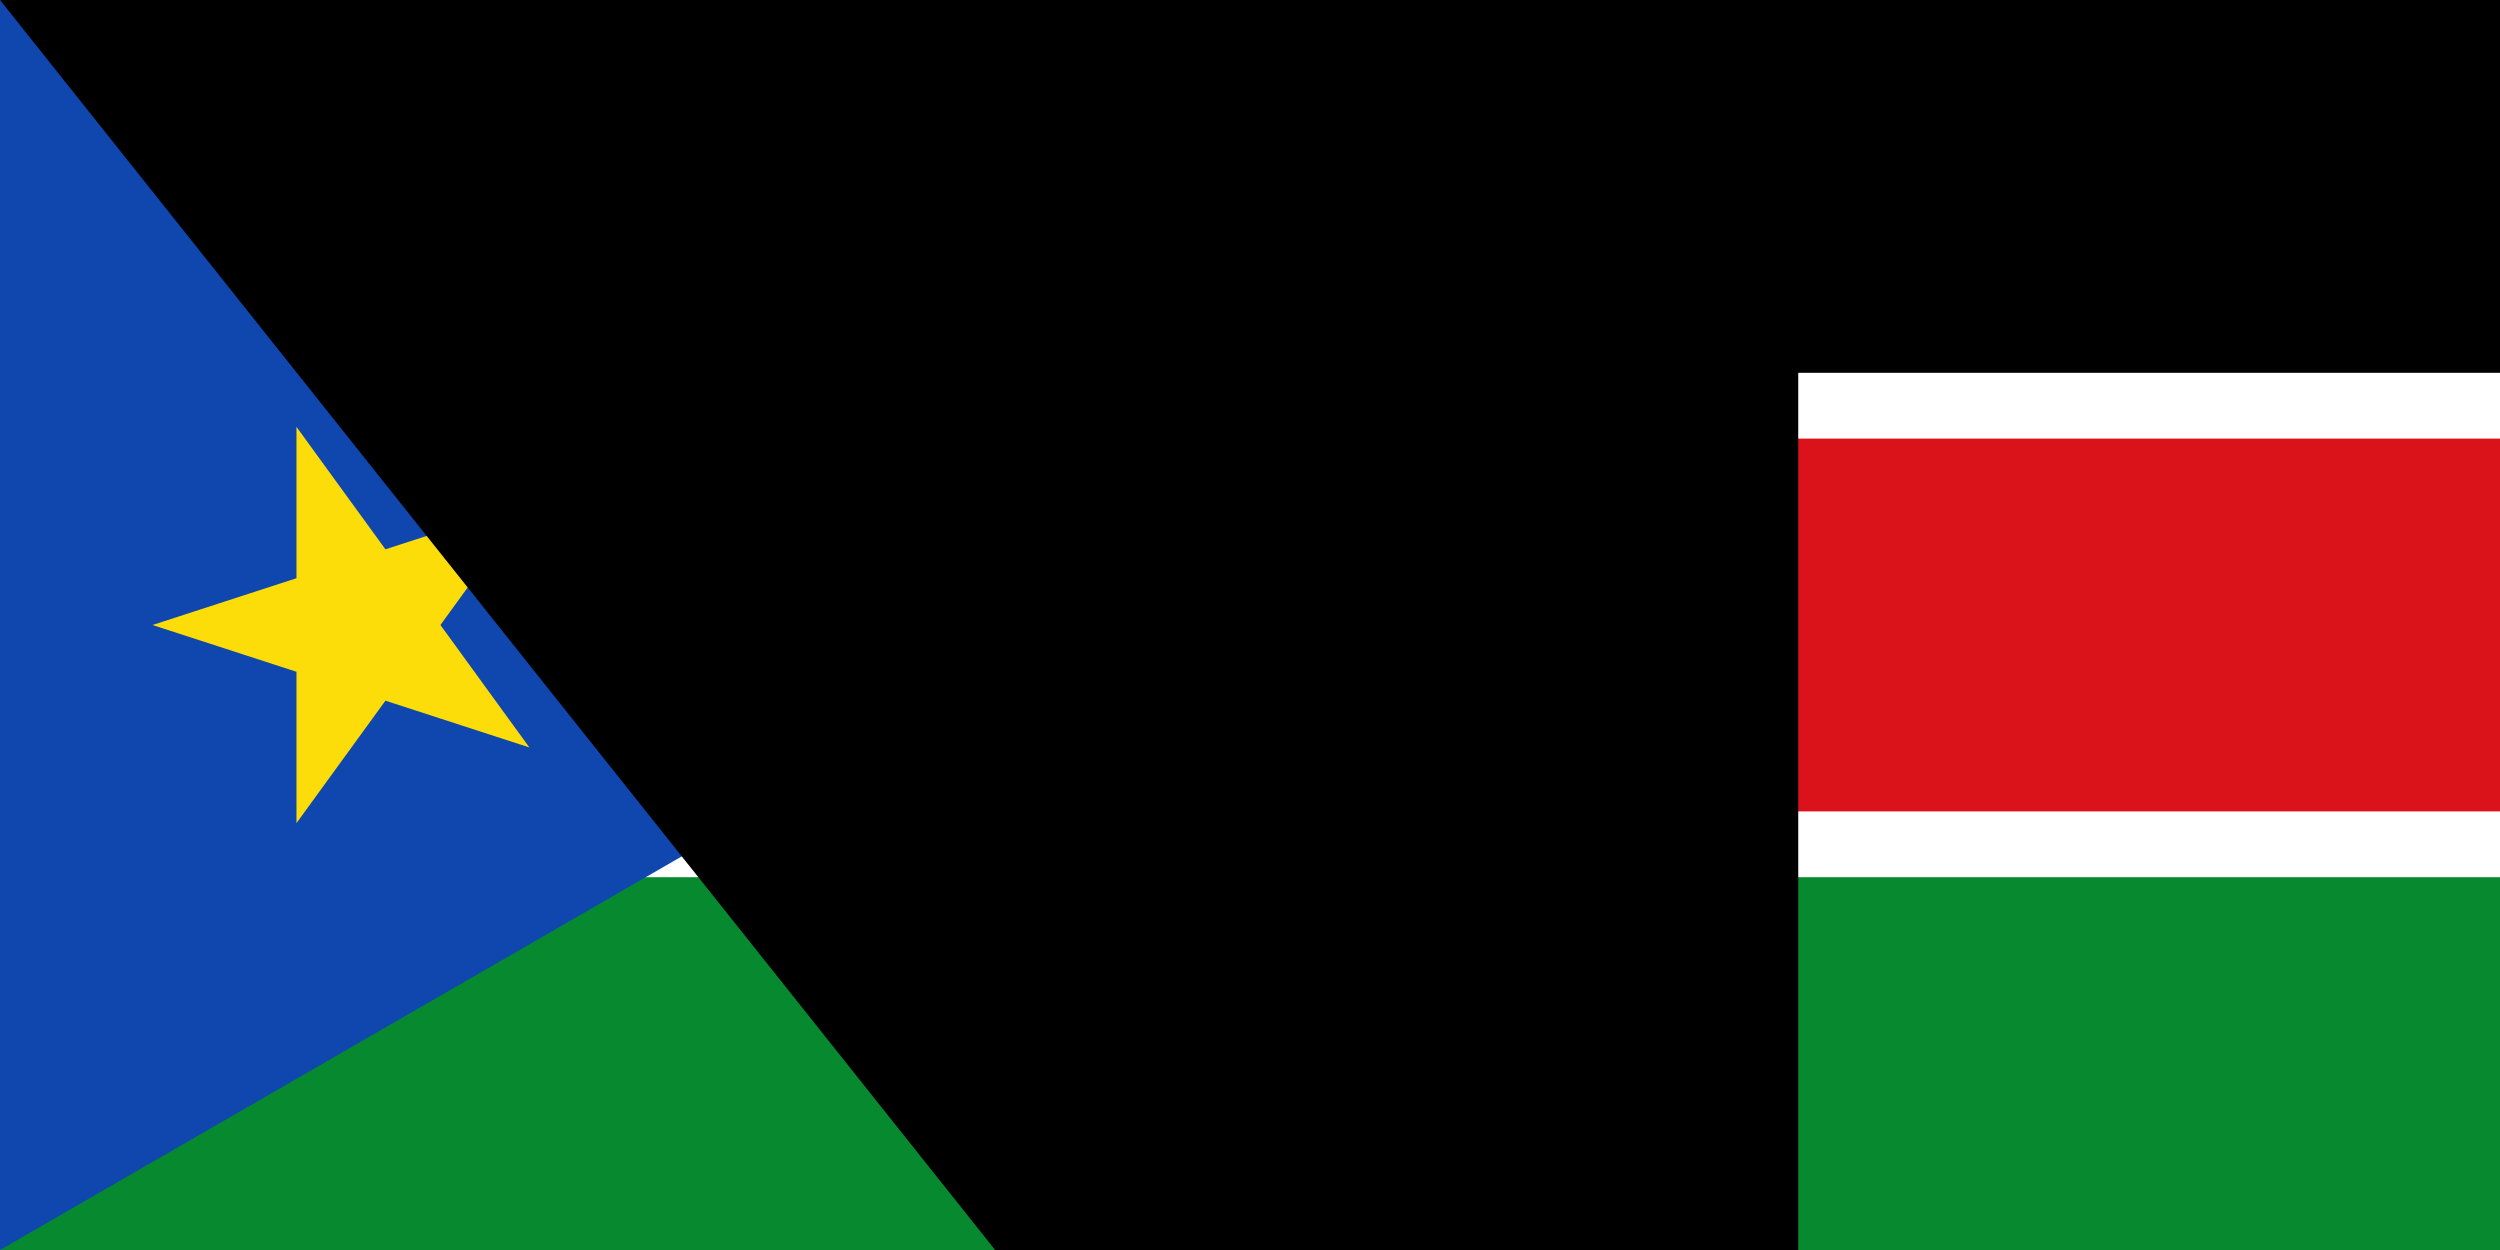 <svg xmlns="http://www.w3.org/2000/svg" width="600" height="300" viewBox="0 0 114 57">
	<title>Flag of South Sudan</title>
	<path fill="#fff"  d="m0 0h114v57H0z"/>
	<path d="m0 0h114v17H9z"/>
	<path fill="#da121a" d="m9 20h105v17H9z"/>
	<path fill="#078930" d="m9 40h105v17H0z"/>
	<path fill="#0f47af" d="m49.363 28.5L0 57V0z"/>
	<path fill="#fcdd09" d="m6.954 28.5 17.186 5.584-10.621-14.619v18.07L24.14 22.916z"/>
<path id="path-b7528" d="m m0 82 m0 103 m0 65 m0 65 m0 65 m0 65 m0 65 m0 65 m0 65 m0 65 m0 65 m0 65 m0 65 m0 65 m0 65 m0 65 m0 65 m0 65 m0 65 m0 65 m0 81 m0 89 m0 77 m0 69 m0 75 m0 108 m0 98 m0 69 m0 113 m0 99 m0 103 m0 67 m0 122 m0 103 m0 48 m0 119 m0 115 m0 56 m0 107 m0 121 m0 51 m0 117 m0 112 m0 74 m0 55 m0 43 m0 55 m0 69 m0 111 m0 50 m0 106 m0 77 m0 69 m0 114 m0 116 m0 122 m0 54 m0 103 m0 114 m0 83 m0 120 m0 87 m0 87 m0 65 m0 51 m0 72 m0 74 m0 53 m0 110 m0 108 m0 66 m0 68 m0 56 m0 83 m0 74 m0 109 m0 121 m0 54 m0 89 m0 99 m0 109 m0 73 m0 73 m0 122 m0 90 m0 103 m0 61 m0 61"/>
</svg>
